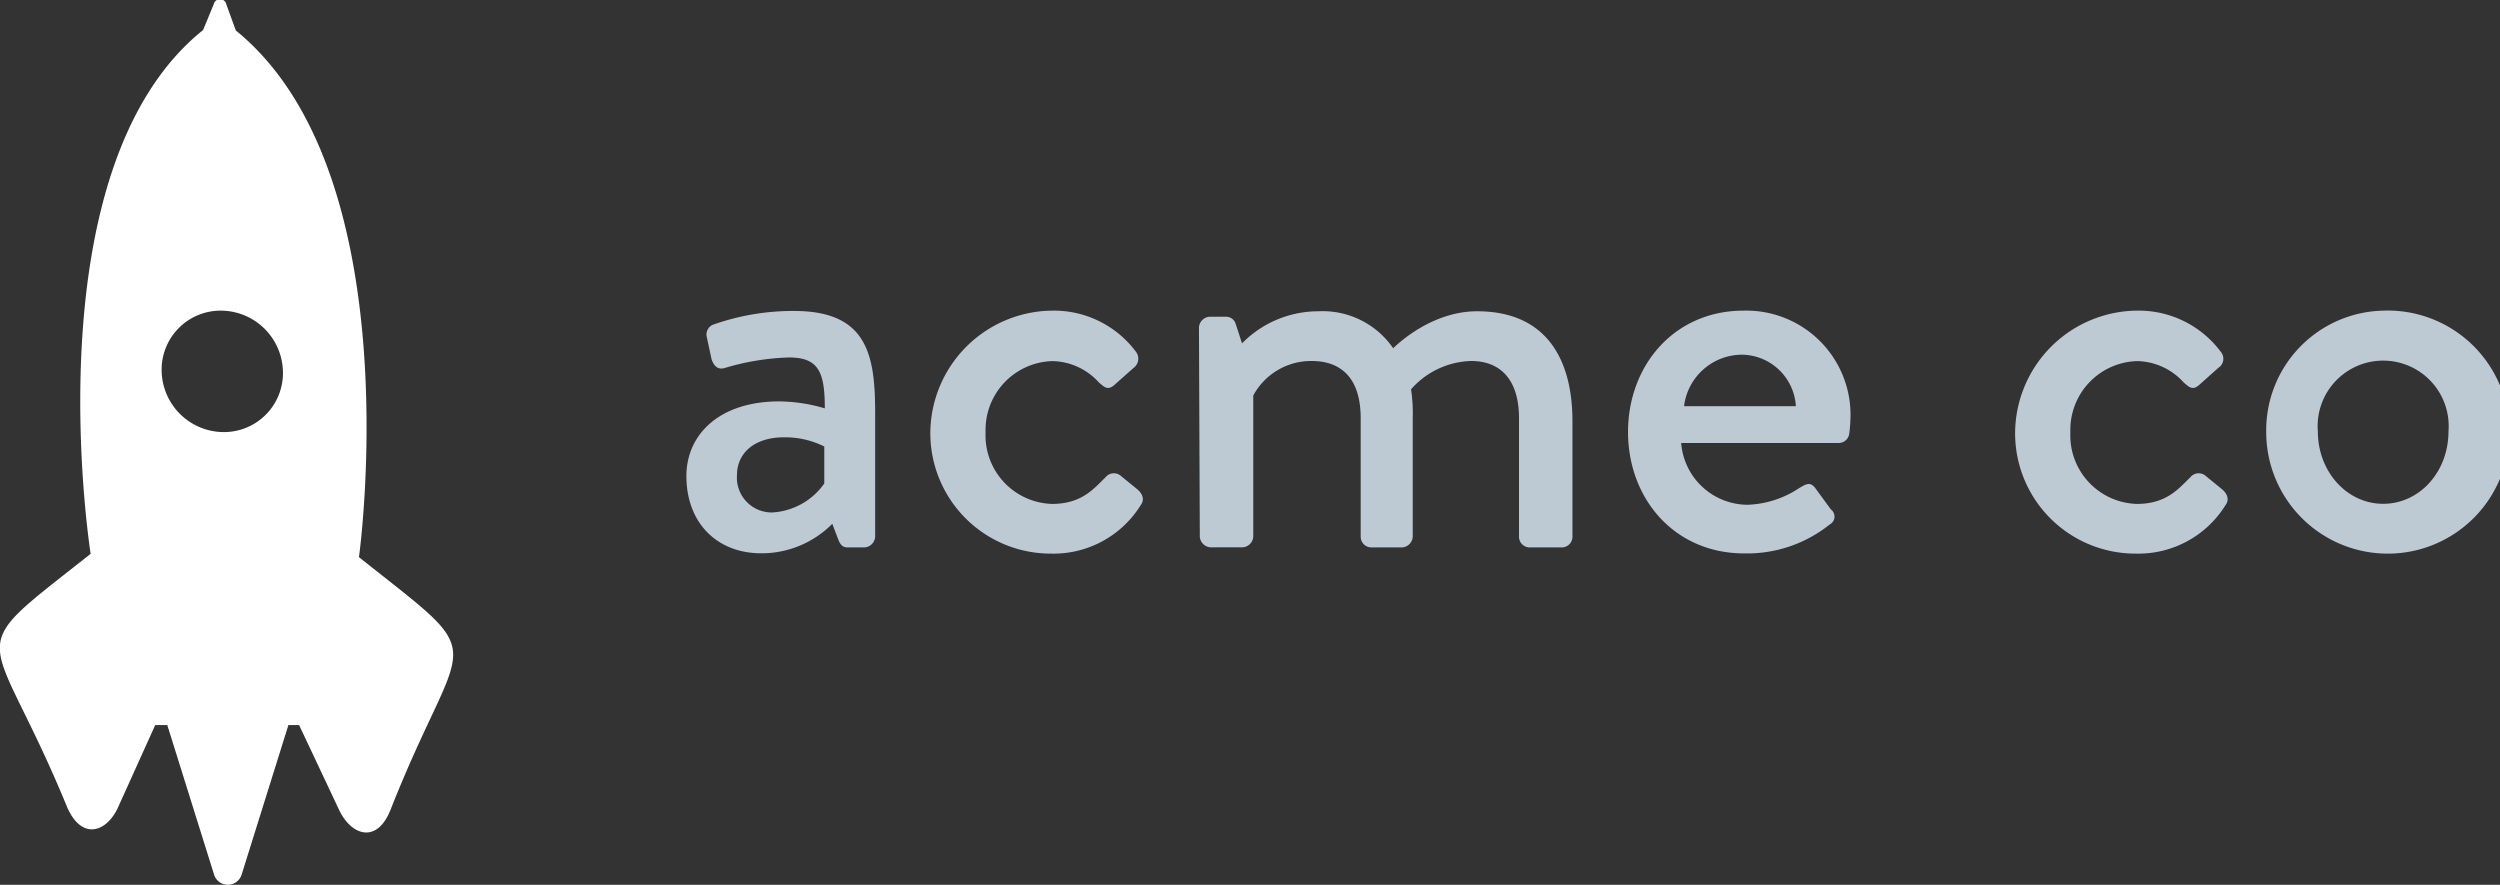 <svg xmlns="http://www.w3.org/2000/svg" viewBox="0 0 233.87 82.77"><rect x="0" y="0" width="233.87" height="82.77" fill="#333333" stroke="none"/><title>Asset 2</title><g id="Layer_2" data-name="Layer 2"><g id="Layer_1-2" data-name="Layer 1"><path d="M72.89,37.55a15.53,15.53,0,0,1,4.27.65c0-3.41-.59-4.76-3.35-4.76a23.16,23.16,0,0,0-6.06,1c-.65.17-1-.27-1.19-.86l-.43-2a1,1,0,0,1,.7-1.25,22.41,22.41,0,0,1,7.46-1.24c6.93,0,7.58,4.22,7.58,9.63V50.21a1.07,1.07,0,0,1-1,1H79.32c-.48,0-.7-.22-.91-.76L77.86,49a9.32,9.32,0,0,1-6.65,2.76c-4.06,0-7-2.76-7-7.25C64.23,40.58,67.37,37.55,72.89,37.55Zm-.65,10.39a6.39,6.39,0,0,0,4.87-2.71V41.77a8.15,8.15,0,0,0-3.79-.86c-2.6,0-4.38,1.35-4.38,3.57A3.26,3.26,0,0,0,72.24,47.94Z" fill="#becad3"/><path d="M98.42,29.06a9.57,9.57,0,0,1,7.84,3.84,1.06,1.06,0,0,1-.21,1.51L104.26,36c-.65.59-1,.16-1.46-.22a6,6,0,0,0-4.33-2,6.43,6.43,0,0,0-6.27,6.65,6.41,6.41,0,0,0,6.22,6.71c2.76,0,3.89-1.41,5-2.49a1,1,0,0,1,1.46-.11l1.46,1.19c.54.43.76,1,.38,1.51a9.6,9.6,0,0,1-8.39,4.55,11.27,11.27,0,0,1-11.3-11.31A11.51,11.51,0,0,1,98.42,29.06Z" fill="#becad3"/><path d="M112.16,30.63a1.07,1.07,0,0,1,1-1h1.51a.94.94,0,0,1,.92.65l.6,1.84a10,10,0,0,1,7.14-3,8,8,0,0,1,7,3.46c.6-.59,3.74-3.46,7.85-3.46,6.6,0,8.92,4.65,8.92,10.28V50.21a1,1,0,0,1-1,1h-3a1,1,0,0,1-1-1V39.12c0-3.41-1.57-5.35-4.49-5.35A7.76,7.76,0,0,0,132,36.42a14.87,14.87,0,0,1,.16,2.59v11.2a1.07,1.07,0,0,1-1,1h-2.87a1,1,0,0,1-1-1V39.12c0-3.46-1.57-5.35-4.6-5.35A6.15,6.15,0,0,0,117.24,37v13.2a1.06,1.06,0,0,1-1,1h-3a1.07,1.07,0,0,1-1-1Z" fill="#becad3"/><path d="M163.11,29.06a9.75,9.75,0,0,1,10,10,14.34,14.34,0,0,1-.11,1.46,1,1,0,0,1-1,.92H157.27a6.26,6.26,0,0,0,6.22,5.78,9.26,9.26,0,0,0,4.82-1.56c.65-.38,1-.6,1.46-.06l1.51,2.06a.83.83,0,0,1-.11,1.4,12.36,12.36,0,0,1-8,2.71c-6.55,0-10.87-5.14-10.87-11.36S156.62,29.06,163.11,29.06ZM168,38a5.12,5.12,0,0,0-5-4.82A5.48,5.48,0,0,0,157.54,38Z" fill="#becad3"/><path d="M199.9,29.06a9.57,9.57,0,0,1,7.84,3.84,1,1,0,0,1-.22,1.51L205.74,36c-.65.59-1,.16-1.46-.22a6,6,0,0,0-4.33-2,6.43,6.43,0,0,0-6.27,6.65,6.41,6.41,0,0,0,6.22,6.71c2.76,0,3.89-1.41,5-2.49a1,1,0,0,1,1.46-.11l1.46,1.19c.54.43.76,1,.38,1.51a9.6,9.6,0,0,1-8.39,4.55,11.26,11.26,0,0,1-11.3-11.31A11.51,11.51,0,0,1,199.9,29.06Z" fill="#becad3"/><path d="M222.94,29.06A11.37,11.37,0,1,1,212,40.36,11.19,11.19,0,0,1,222.94,29.06Zm0,18.07c3.41,0,6.11-3,6.11-6.77a6.13,6.13,0,1,0-12.22,0C216.83,44.1,219.53,47.13,222.94,47.13Z" fill="#becad3"/><path d="M33.58,52.12s5-35.85-11.52-49.27L21.17.4A.6.6,0,0,0,20,.38l-1,2.43c-16.22,13-10.52,49-10.52,49C-4,61.68-.93,58,6.22,75.36c1.36,3.32,3.75,2.54,4.83.15l3.47-7.68h1.13l4.38,14a1.35,1.35,0,0,0,2.57,0l4.38-14h1s2.6,5.5,3.73,7.91,3.54,3.26,4.83,0C43.33,58.5,46.34,62.26,33.58,52.12ZM20.86,40.42a5.83,5.83,0,0,1-5.74-5.75,5.52,5.52,0,0,1,5.61-5.61,5.83,5.83,0,0,1,5.74,5.75A5.52,5.52,0,0,1,20.86,40.42Z" fill="#fff"/></g></g></svg>